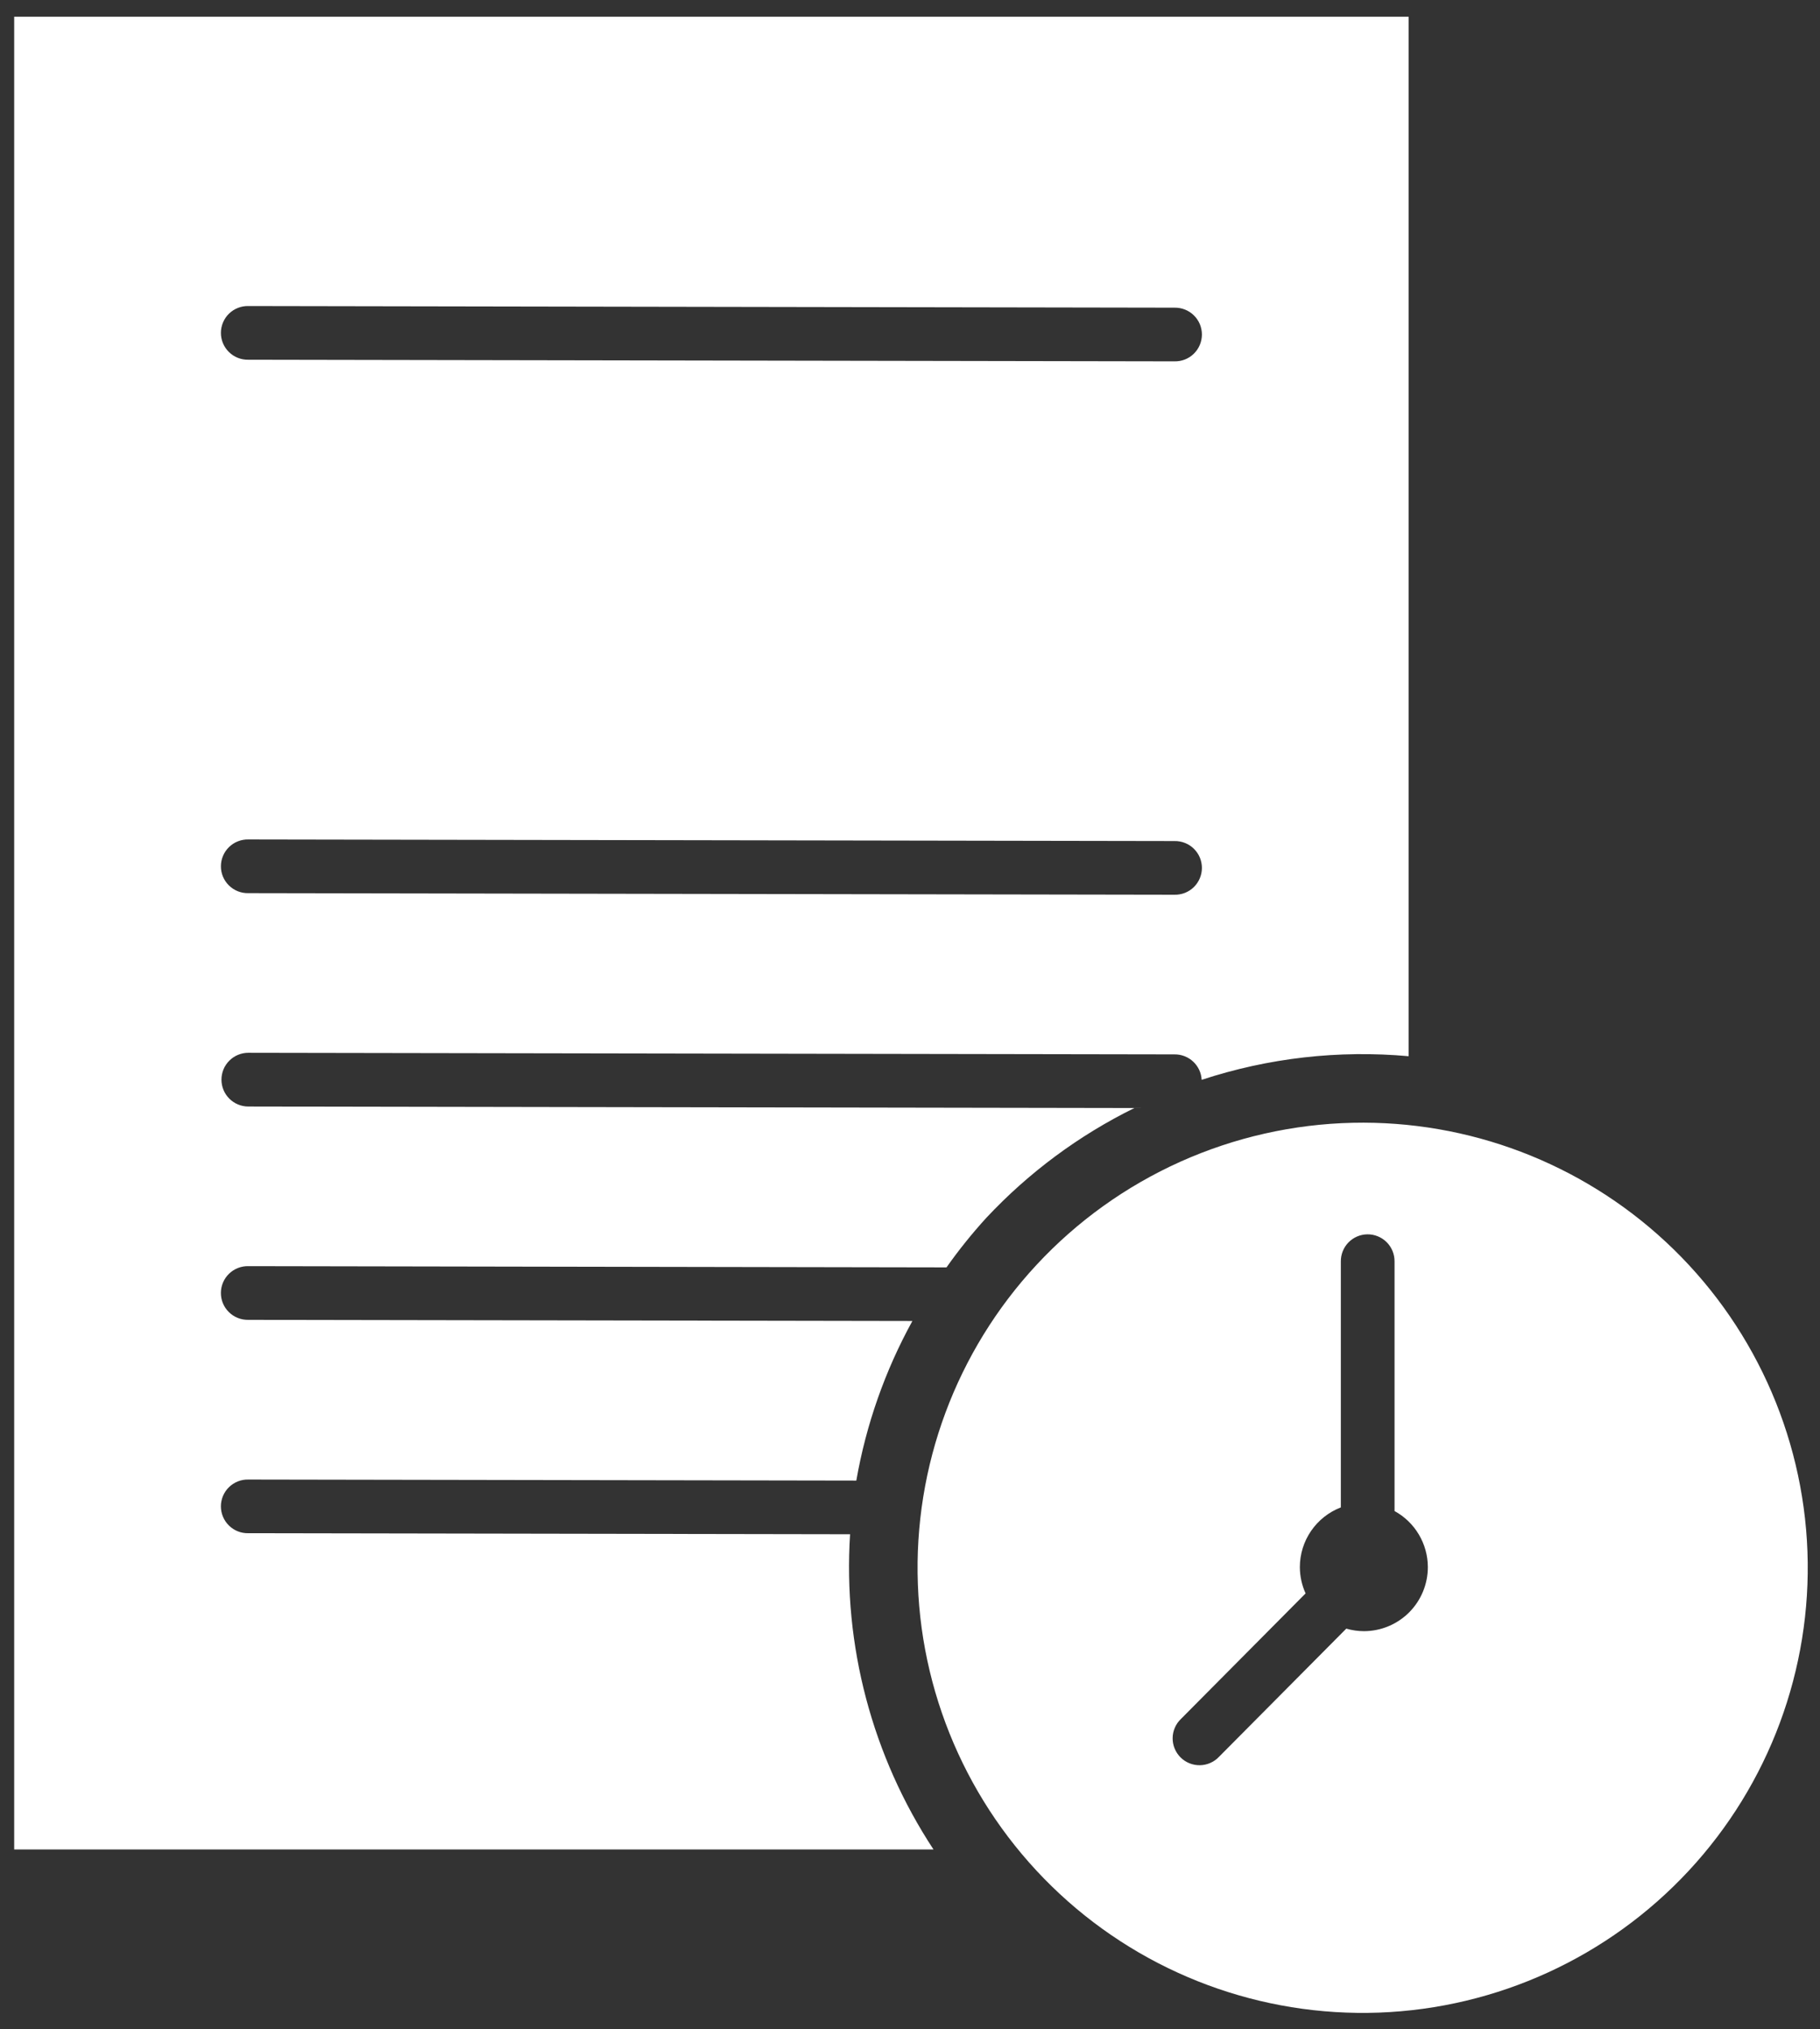 <svg width="87" height="97" viewBox="0 0 87 97" fill="none" xmlns="http://www.w3.org/2000/svg">
<rect x="0" y="0" width="87" height="97" fill="#333333" stroke="none"/>
<path d="M0.678 0.799V88.406H44.623C41.694 83.949 40.294 78.66 40.636 73.338L11.868 73.289C11.697 73.292 11.528 73.262 11.369 73.199C11.21 73.136 11.066 73.041 10.944 72.922C10.822 72.802 10.725 72.659 10.659 72.501C10.593 72.344 10.559 72.175 10.559 72.004C10.559 71.833 10.594 71.664 10.66 71.506C10.727 71.349 10.824 71.206 10.946 71.087C11.069 70.968 11.213 70.874 11.373 70.811C11.531 70.749 11.701 70.719 11.872 70.723L40.934 70.773C41.4 68.1 42.306 65.522 43.614 63.145L11.868 63.09C11.697 63.093 11.527 63.062 11.368 62.999C11.21 62.936 11.065 62.842 10.943 62.722C10.821 62.603 10.724 62.46 10.658 62.302C10.592 62.145 10.559 61.975 10.559 61.805C10.559 61.634 10.593 61.465 10.66 61.307C10.726 61.15 10.824 61.007 10.946 60.888C11.068 60.769 11.213 60.675 11.372 60.612C11.531 60.55 11.701 60.519 11.872 60.523L45.245 60.582C45.827 59.757 46.46 58.969 47.139 58.223C49.165 56.057 51.565 54.275 54.225 52.965L11.868 52.892C11.7 52.892 11.533 52.859 11.377 52.794C11.221 52.729 11.08 52.634 10.961 52.515C10.842 52.396 10.747 52.254 10.683 52.098C10.619 51.942 10.586 51.775 10.586 51.606C10.586 51.438 10.62 51.271 10.684 51.115C10.749 50.959 10.844 50.818 10.964 50.699C11.083 50.58 11.225 50.485 11.381 50.421C11.537 50.357 11.704 50.324 11.872 50.324L56.147 50.4C56.478 50.397 56.798 50.522 57.039 50.748C57.281 50.975 57.425 51.286 57.442 51.617C60.628 50.569 63.995 50.185 67.335 50.488V0.799H0.677L0.678 0.799ZM11.873 14.629L56.146 14.707C56.316 14.704 56.486 14.735 56.645 14.798C56.804 14.861 56.948 14.955 57.07 15.075C57.192 15.195 57.289 15.338 57.355 15.495C57.42 15.653 57.454 15.822 57.454 15.993C57.453 16.164 57.419 16.333 57.352 16.491C57.286 16.648 57.188 16.79 57.066 16.91C56.944 17.029 56.799 17.122 56.64 17.185C56.481 17.247 56.311 17.277 56.14 17.273L11.869 17.195C11.698 17.199 11.528 17.168 11.369 17.105C11.21 17.042 11.066 16.948 10.944 16.828C10.822 16.708 10.725 16.565 10.659 16.408C10.593 16.25 10.559 16.081 10.56 15.91C10.56 15.739 10.594 15.57 10.661 15.413C10.727 15.255 10.824 15.113 10.947 14.993C11.069 14.874 11.214 14.78 11.373 14.718C11.532 14.655 11.702 14.625 11.873 14.629ZM11.873 40.127L56.146 40.203C56.316 40.2 56.486 40.231 56.645 40.294C56.804 40.357 56.948 40.451 57.07 40.571C57.192 40.691 57.289 40.834 57.355 40.991C57.42 41.149 57.454 41.318 57.454 41.489C57.453 41.66 57.419 41.829 57.352 41.986C57.286 42.144 57.188 42.286 57.066 42.406C56.944 42.525 56.799 42.618 56.64 42.681C56.481 42.743 56.311 42.773 56.14 42.769L11.869 42.693C11.698 42.697 11.528 42.666 11.369 42.603C11.21 42.54 11.066 42.446 10.944 42.326C10.822 42.206 10.725 42.063 10.659 41.906C10.593 41.748 10.559 41.579 10.56 41.408C10.56 41.237 10.594 41.068 10.661 40.911C10.727 40.753 10.824 40.611 10.947 40.491C11.069 40.372 11.214 40.278 11.373 40.216C11.532 40.153 11.702 40.123 11.873 40.127ZM64.666 53.67C61.82 53.733 59.016 54.367 56.419 55.533C53.822 56.7 51.486 58.375 49.549 60.461C45.709 64.596 43.668 70.086 43.876 75.726C44.084 81.365 46.524 86.69 50.658 90.531C54.792 94.371 60.283 96.411 65.921 96.204C71.56 95.996 76.885 93.557 80.726 89.423C84.566 85.289 86.607 79.799 86.4 74.16C86.192 68.522 83.754 63.196 79.621 59.355C75.565 55.587 70.201 53.547 64.666 53.67ZM65.359 59.002C65.531 58.999 65.701 59.031 65.86 59.096C66.019 59.16 66.164 59.256 66.285 59.377C66.407 59.498 66.503 59.643 66.567 59.802C66.632 59.961 66.664 60.131 66.662 60.303V72.229C67.142 72.491 67.543 72.878 67.823 73.349C68.103 73.82 68.252 74.357 68.254 74.904C68.255 75.715 67.935 76.494 67.364 77.069C66.792 77.644 66.016 77.968 65.205 77.971C64.917 77.971 64.631 77.93 64.355 77.85L58.273 83.975C58.156 84.1 58.014 84.2 57.857 84.269C57.701 84.339 57.531 84.376 57.36 84.379C57.188 84.382 57.018 84.35 56.859 84.286C56.7 84.222 56.555 84.127 56.434 84.006C56.312 83.885 56.216 83.741 56.151 83.582C56.086 83.424 56.053 83.254 56.055 83.082C56.056 82.91 56.093 82.741 56.161 82.584C56.229 82.426 56.329 82.284 56.453 82.166L62.41 76.166C62.233 75.776 62.14 75.354 62.136 74.926V74.91C62.136 74.292 62.323 73.688 62.673 73.179C63.023 72.669 63.519 72.277 64.095 72.055V60.303C64.091 59.963 64.221 59.635 64.458 59.391C64.695 59.147 65.019 59.007 65.359 59.002Z" fill="white"/>
</svg>

